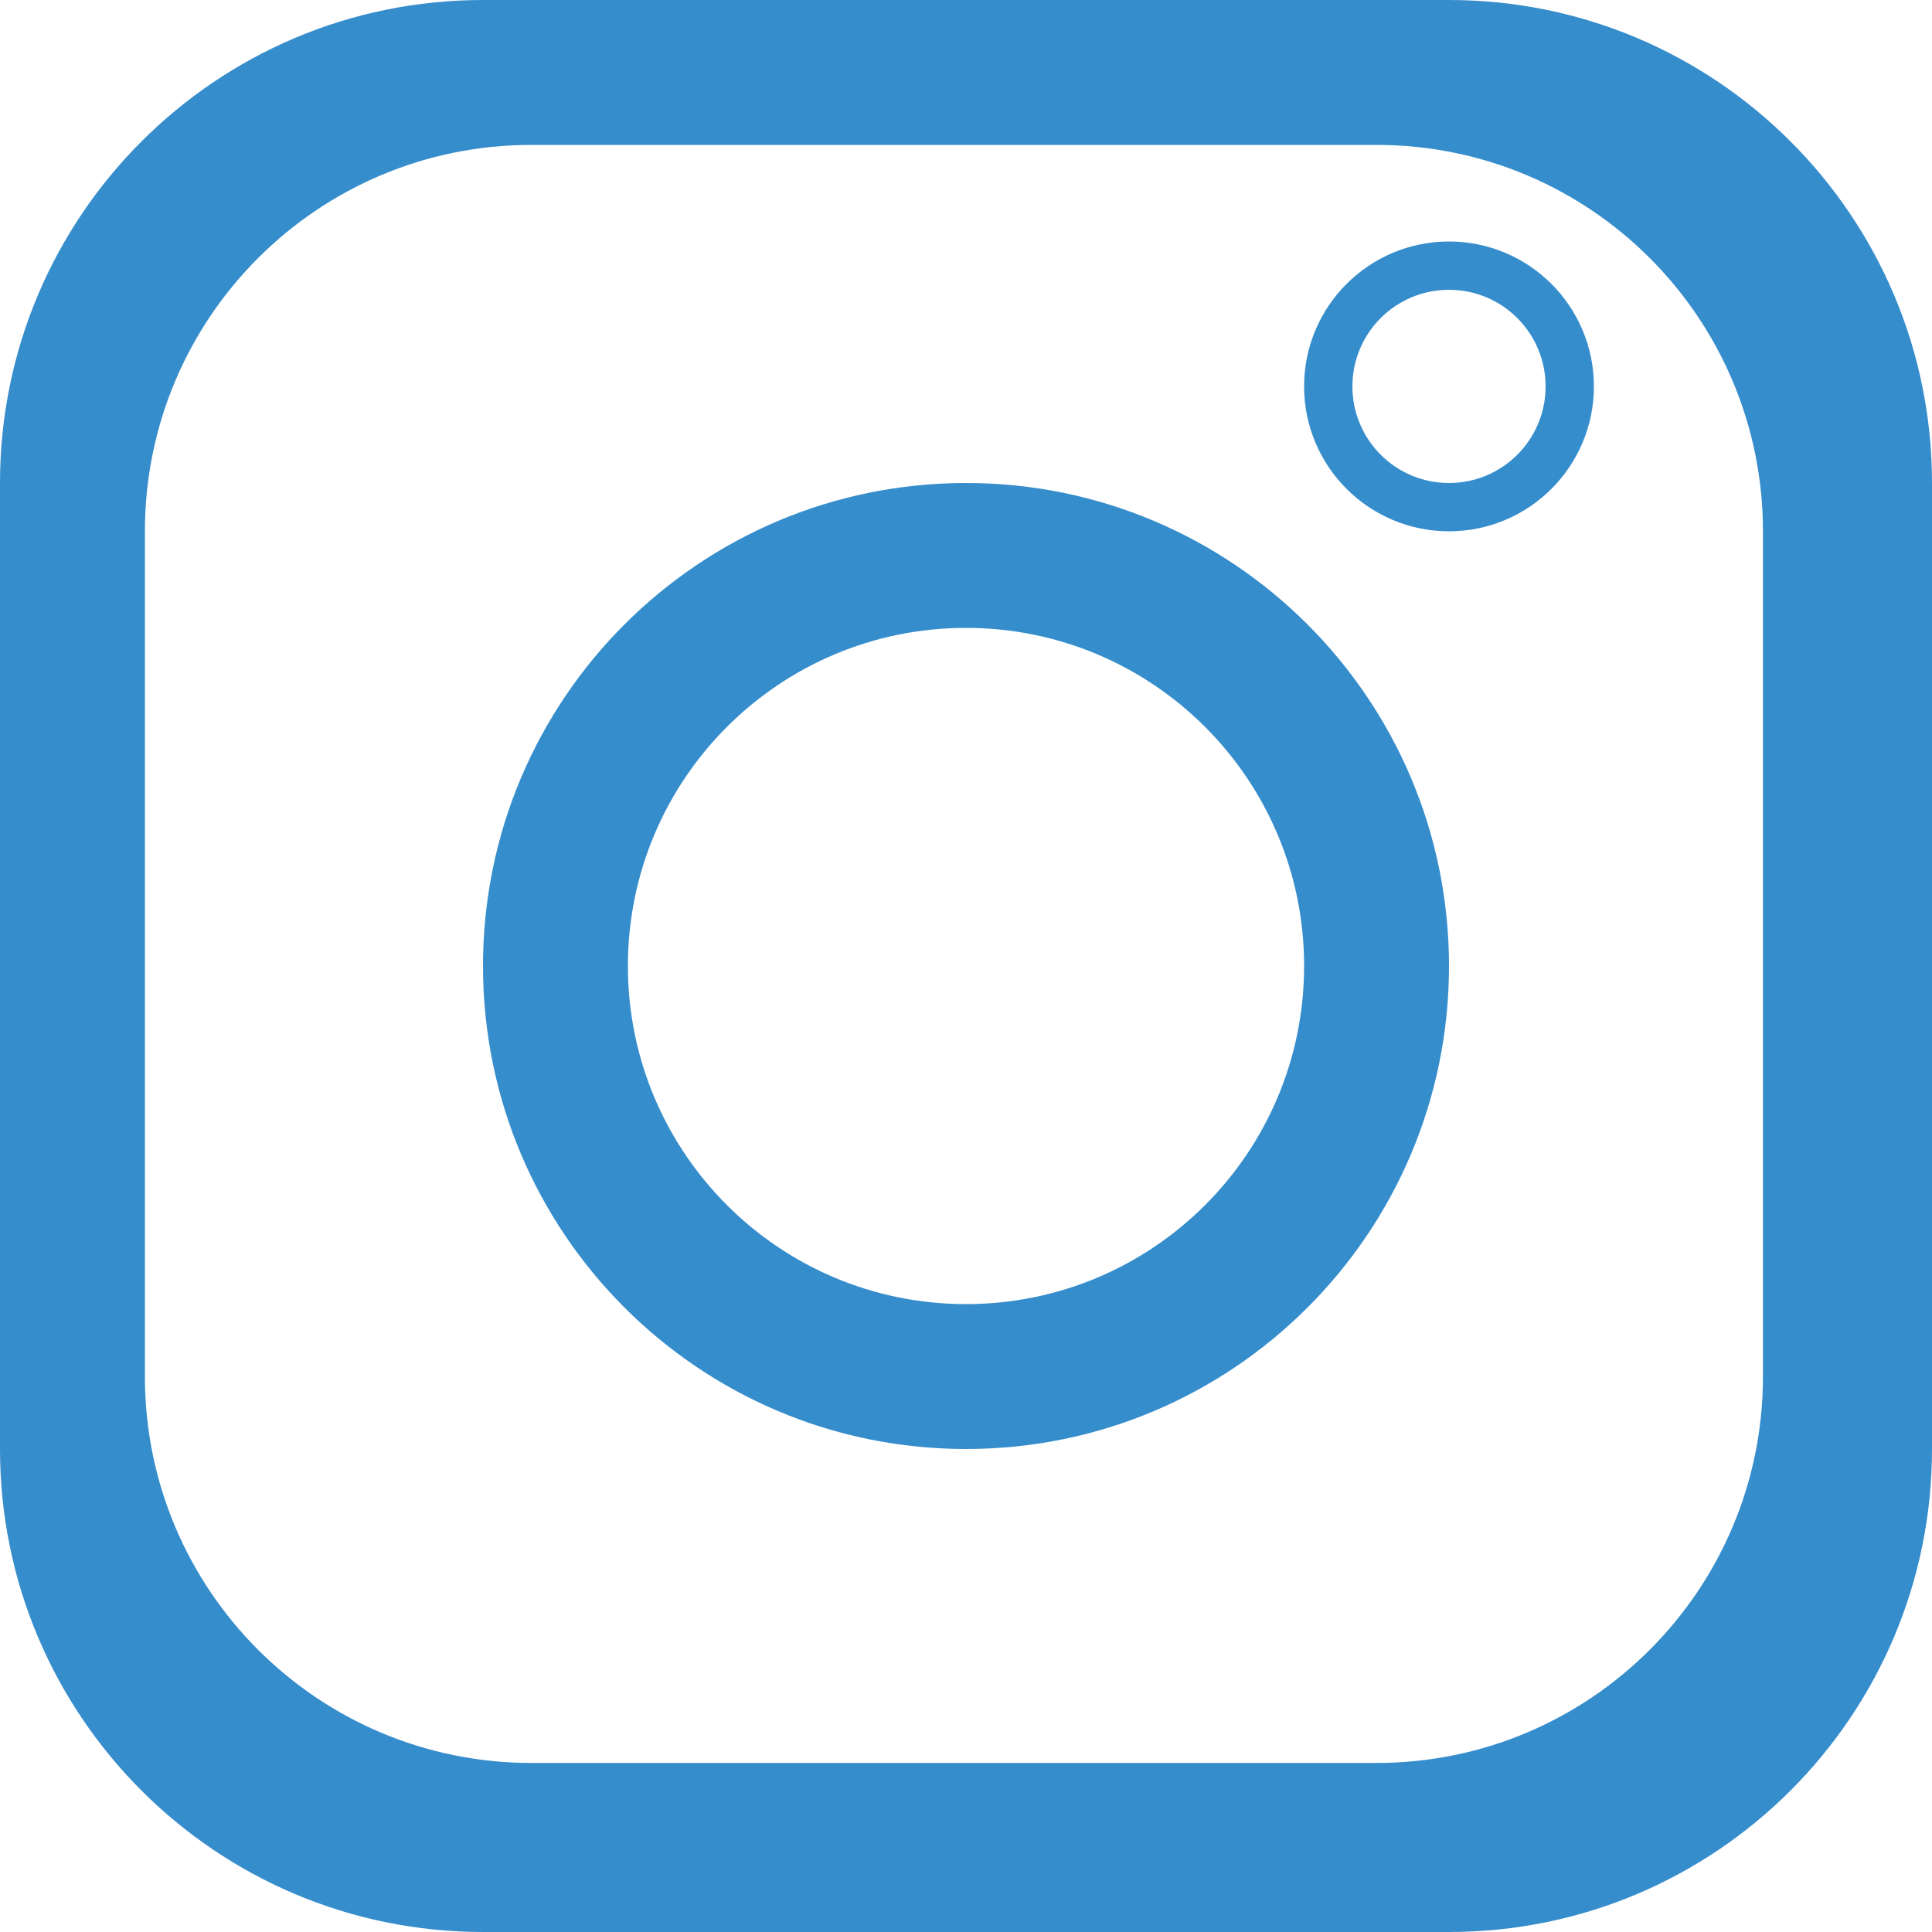 <svg width="24" height="24" viewBox="0 0 24 24" fill="none" xmlns="http://www.w3.org/2000/svg">
<path fill-rule="evenodd" clip-rule="evenodd" d="M6 0C2.686 0 0 2.686 0 6V18C0 21.314 2.686 24 6 24H18C21.314 24 24 21.314 24 18V6C24 2.686 21.314 0 18 0H6ZM6.6 1.8C3.949 1.8 1.8 3.949 1.8 6.6V17.1C1.8 19.751 3.949 21.9 6.6 21.9H17.1C19.751 21.9 21.9 19.751 21.9 17.1V6.6C21.9 3.949 19.751 1.8 17.1 1.8H6.6Z" fill="#368DCC"/>
<path fill-rule="evenodd" clip-rule="evenodd" d="M12 18C15.314 18 18 15.314 18 12C18 8.686 15.314 6 12 6C8.686 6 6 8.686 6 12C6 15.314 8.686 18 12 18ZM12 16.2C14.32 16.2 16.2 14.32 16.2 12C16.2 9.68 14.32 7.8 12 7.8C9.68 7.8 7.8 9.68 7.8 12C7.8 14.32 9.68 16.2 12 16.2Z" fill="#368DCC"/>
<path fill-rule="evenodd" clip-rule="evenodd" d="M18 6.6C18.994 6.6 19.8 5.794 19.8 4.8C19.8 3.806 18.994 3 18 3C17.006 3 16.2 3.806 16.2 4.8C16.2 5.794 17.006 6.6 18 6.6ZM18 6C18.663 6 19.2 5.463 19.2 4.8C19.2 4.137 18.663 3.6 18 3.6C17.337 3.6 16.8 4.137 16.8 4.8C16.8 5.463 17.337 6 18 6Z" fill="#368DCC"/>
</svg>
